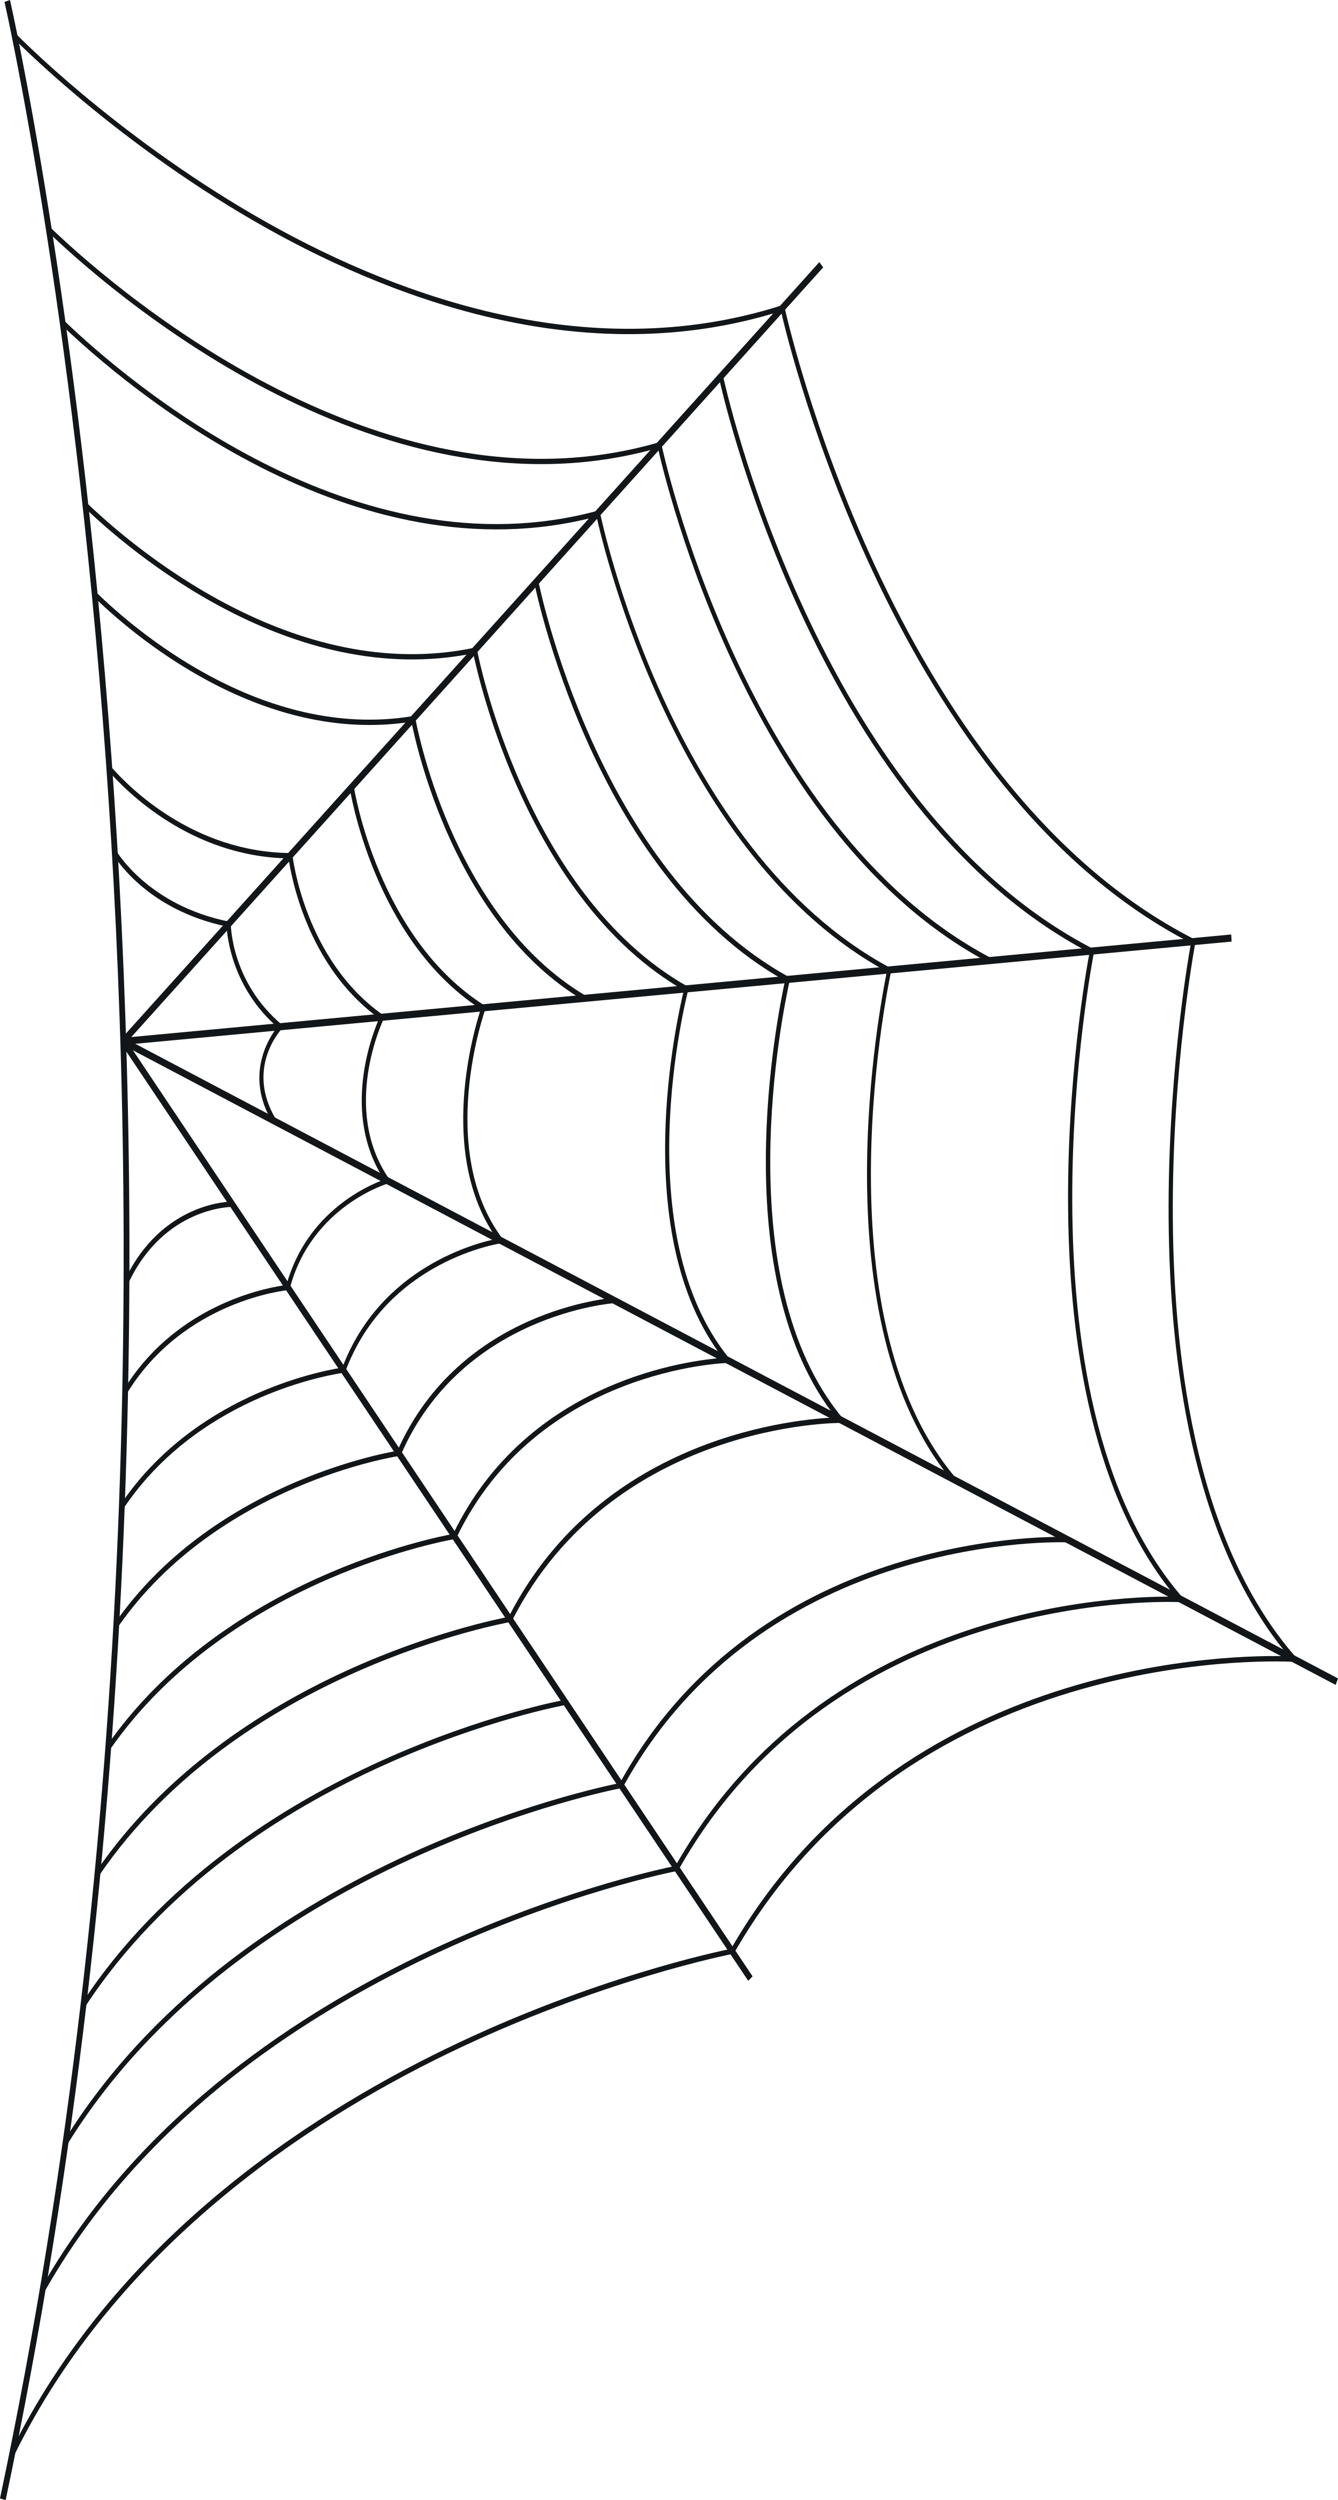 <svg width="189" height="353" viewBox="0 0 189 353" fill="none" xmlns="http://www.w3.org/2000/svg">
<path d="M0.797 353C20.975 257.456 20.076 166.577 15.762 107.144C11.08 42.759 1.513 0.43 1.411 0L0.634 0.266C0.736 0.696 10.283 42.964 14.944 107.267C19.258 166.598 20.157 257.354 0 352.755L0.797 353Z" fill="#131618"/>
<path d="M173.974 132.943L173.913 131.94L17.377 146.528L17.438 147.53L173.974 132.943Z" fill="#131618"/>
<path d="M188.673 237.898L189 236.977L17.581 146.568L17.254 147.489L188.673 237.898Z" fill="#131618"/>
<path d="M116.282 37.747L115.731 37.01L17.132 146.65L17.684 147.387L116.282 37.747Z" fill="#131618"/>
<path d="M106.306 279.041L17.725 146.712L17.091 147.346L105.693 279.675L106.306 279.041Z" fill="#131618"/>
<path d="M183.664 234.706L183.051 233.99C155.738 202.81 168.74 133.72 168.863 133.025L168.924 132.718L168.679 132.595C125.605 110.622 110.967 44.048 110.824 43.373L110.742 43.005L110.456 43.107C82.449 52.068 54.543 41.184 36.042 30.463C15.987 18.843 2.392 4.931 2.269 4.787L1.881 5.36C2.024 5.503 15.66 19.477 35.776 31.139C54.298 41.88 82.244 52.784 110.313 43.925C111.54 49.265 126.688 111.768 168.229 133.147C167.309 138.221 156.188 203.158 182.049 233.847C175.221 233.622 127.179 233.622 103.26 275.153C101.563 275.501 83.737 279.204 62.986 289.27C42.931 298.988 15.987 316.747 1.472 346.269L2.003 346.658C16.437 317.319 43.258 299.643 63.211 289.966C84.861 279.491 103.321 275.91 103.505 275.87L103.628 275.849L103.71 275.726C129.141 231.371 182.315 234.604 182.867 234.645L183.664 234.706Z" fill="#131618"/>
<path d="M167.657 226.256L167.044 225.561C142.287 197 154.41 134.989 154.553 134.375L154.614 134.068L154.369 133.945C115.26 113.732 102.258 53.684 102.136 53.071L101.543 53.255C101.665 53.869 114.688 114.039 153.899 134.498C152.999 139.285 142.696 197.368 166.062 225.438C159.684 225.315 116.651 225.888 95.41 263.451C92.077 264.106 31.933 276.77 5.745 323.191L6.256 323.621C32.914 276.361 95.042 264.269 95.655 264.167L95.819 264.126L95.88 263.942C118.511 223.781 166.349 226.175 166.839 226.215L167.657 226.256Z" fill="#131618"/>
<path d="M140.181 135.787L140.304 135.418L140.018 135.275C104.937 116.842 93.549 63.259 93.427 62.727L93.345 62.38L93.059 62.461C53.194 74 14.433 39.179 7.074 32.08L6.706 32.673C14.086 39.793 52.887 74.655 92.936 63.259C93.999 68.006 105.938 118.171 139.793 135.971L139.915 135.643L140.181 135.787Z" fill="#131618"/>
<path d="M150.812 217.766L150.832 217.009C150.403 216.988 107.635 215.352 87.559 251.748C84.554 252.342 33.364 262.919 9.016 302.323L9.506 302.773C34.325 262.632 87.253 252.567 87.784 252.464L87.927 252.444L88.009 252.301C107.839 216.129 150.382 217.745 150.812 217.766Z" fill="#131618"/>
<path d="M135.009 208.682C115.322 185.441 125.789 137.526 125.891 137.055L125.952 136.748L125.707 136.625C94.612 119.931 84.84 72.855 84.759 72.384L84.697 72.036L84.411 72.118C50.189 81.365 18.092 53.93 9.077 45.296L9.016 45.255L8.75 45.931C17.765 54.544 49.903 82 84.268 72.936C85.229 77.315 95.512 121.036 125.278 137.178C124.399 141.392 115.547 186.689 134.641 209.234L135.009 208.682Z" fill="#131618"/>
<path d="M79.934 240.721L79.852 239.984C79.403 240.066 34.12 248.434 11.55 282.866L12.021 283.337C34.447 249.13 79.484 240.782 79.934 240.721Z" fill="#131618"/>
<path d="M119.554 200.887L119.022 200.232C102.688 180.612 110.599 142.722 111.54 138.467L111.662 138.119L111.397 137.914C84.268 123.02 76.132 82.47 76.05 82.061L75.457 82.225C75.539 82.634 83.696 123.307 110.886 138.467C109.761 143.622 102.402 180.346 118.061 200.13C113.196 200.314 85.086 202.442 71.859 228.282C69.283 228.773 32.873 236.015 13.534 264.31L14.004 264.801C33.793 235.831 71.695 229.08 72.084 229.018L72.227 228.998L72.309 228.855C86.537 200.867 118.47 200.887 118.777 200.908L119.554 200.887Z" fill="#131618"/>
<path d="M103.505 192.417L102.994 191.783C88.582 174.045 96.861 141.126 97.229 139.735L97.311 139.428L97.086 139.265C73.965 126.171 67.443 92.086 67.382 91.738L67.32 91.39L67.034 91.452C41.541 96.792 18.665 77.151 12.266 71.013L11.878 71.607C18.297 77.765 41.214 97.426 66.85 92.25C67.607 95.891 74.639 127.173 96.596 139.817C95.655 143.663 88.684 174.331 102.095 191.722C97.802 192.028 74.619 194.647 64.009 216.579C61.617 217.009 31.606 222.84 15.108 246.47L15.578 246.961C32.546 222.676 63.927 217.357 64.254 217.295L64.397 217.275L64.479 217.111C75.927 193.235 102.545 192.438 102.81 192.438L103.505 192.417Z" fill="#131618"/>
<path d="M82.878 141.106L83.001 140.758L82.735 140.594C63.6 129.24 58.714 101.681 58.673 101.415L58.611 101.068L58.325 101.109C36.941 104.627 18.665 88.588 13.554 83.596L13.165 84.189C18.297 89.201 36.614 105.262 58.121 101.906C58.755 105.139 64.213 130.447 82.469 141.27L82.592 140.942L82.878 141.106Z" fill="#131618"/>
<path d="M86.803 183.988L86.762 183.231C86.537 183.251 65.01 184.827 56.138 204.836C53.95 205.204 29.848 209.644 16.232 229.162L16.702 229.653C30.747 209.521 56.117 205.593 56.383 205.572L56.547 205.552L56.629 205.388C65.276 185.584 86.578 184.008 86.803 183.988Z" fill="#131618"/>
<path d="M71.409 175.477L71 174.925C61.514 162.322 68.506 142.64 68.567 142.456L68.69 142.129L68.445 141.965C53.316 132.37 50.025 111.297 49.984 111.093L49.391 111.236C49.432 111.44 52.724 132.636 67.913 142.477C67.055 145.095 61.637 162.854 70.182 174.904C67.239 175.498 53.746 178.935 48.349 193.092C44.587 193.686 27.312 197.225 17.029 212.426L17.5 212.897C27.721 197.757 45.037 194.361 48.451 193.829L48.655 193.931L48.798 193.604C54.645 177.932 70.653 175.559 70.796 175.538L71.409 175.477Z" fill="#131618"/>
<path d="M55.32 166.966L54.993 166.496C48.083 156.573 54.155 143.95 54.216 143.827L54.38 143.5L54.114 143.315C42.972 135.48 41.337 120.913 41.316 120.77L41.275 120.442H41.01C27.231 120.32 18.113 111.052 15.66 108.228L15.251 108.781C17.745 111.645 26.904 120.954 40.764 121.199C41.071 123.409 43.32 136.4 53.562 143.786C52.642 145.852 48.124 157.207 54.257 166.557C52.131 167.314 43.34 171.037 40.458 181.431C38.638 181.656 25.207 183.681 17.5 196.182L17.99 196.632C26.065 183.538 40.58 182.167 40.723 182.147L40.887 182.106L40.948 181.86C44.035 170.28 54.727 167.13 54.829 167.089L55.32 166.966Z" fill="#131618"/>
<path d="M32.812 170.403V169.646C32.71 169.646 22.897 169.605 17.622 180.756L18.154 181.124C23.244 170.383 32.71 170.403 32.812 170.403Z" fill="#131618"/>
<path d="M38.986 158.046C34.652 150.865 39.619 145.464 39.824 145.239L40.13 144.932L39.803 144.666C32.648 138.63 32.607 130.569 32.607 130.508V130.181L32.342 130.119C20.995 127.848 16.498 120.258 16.457 120.176L15.966 120.606C16.15 120.933 20.587 128.421 32.014 130.815C32.096 132.39 32.853 139.49 39.17 145.014C38.086 146.384 34.447 151.786 38.516 158.517L38.986 158.046Z" fill="#131618"/>
</svg>

